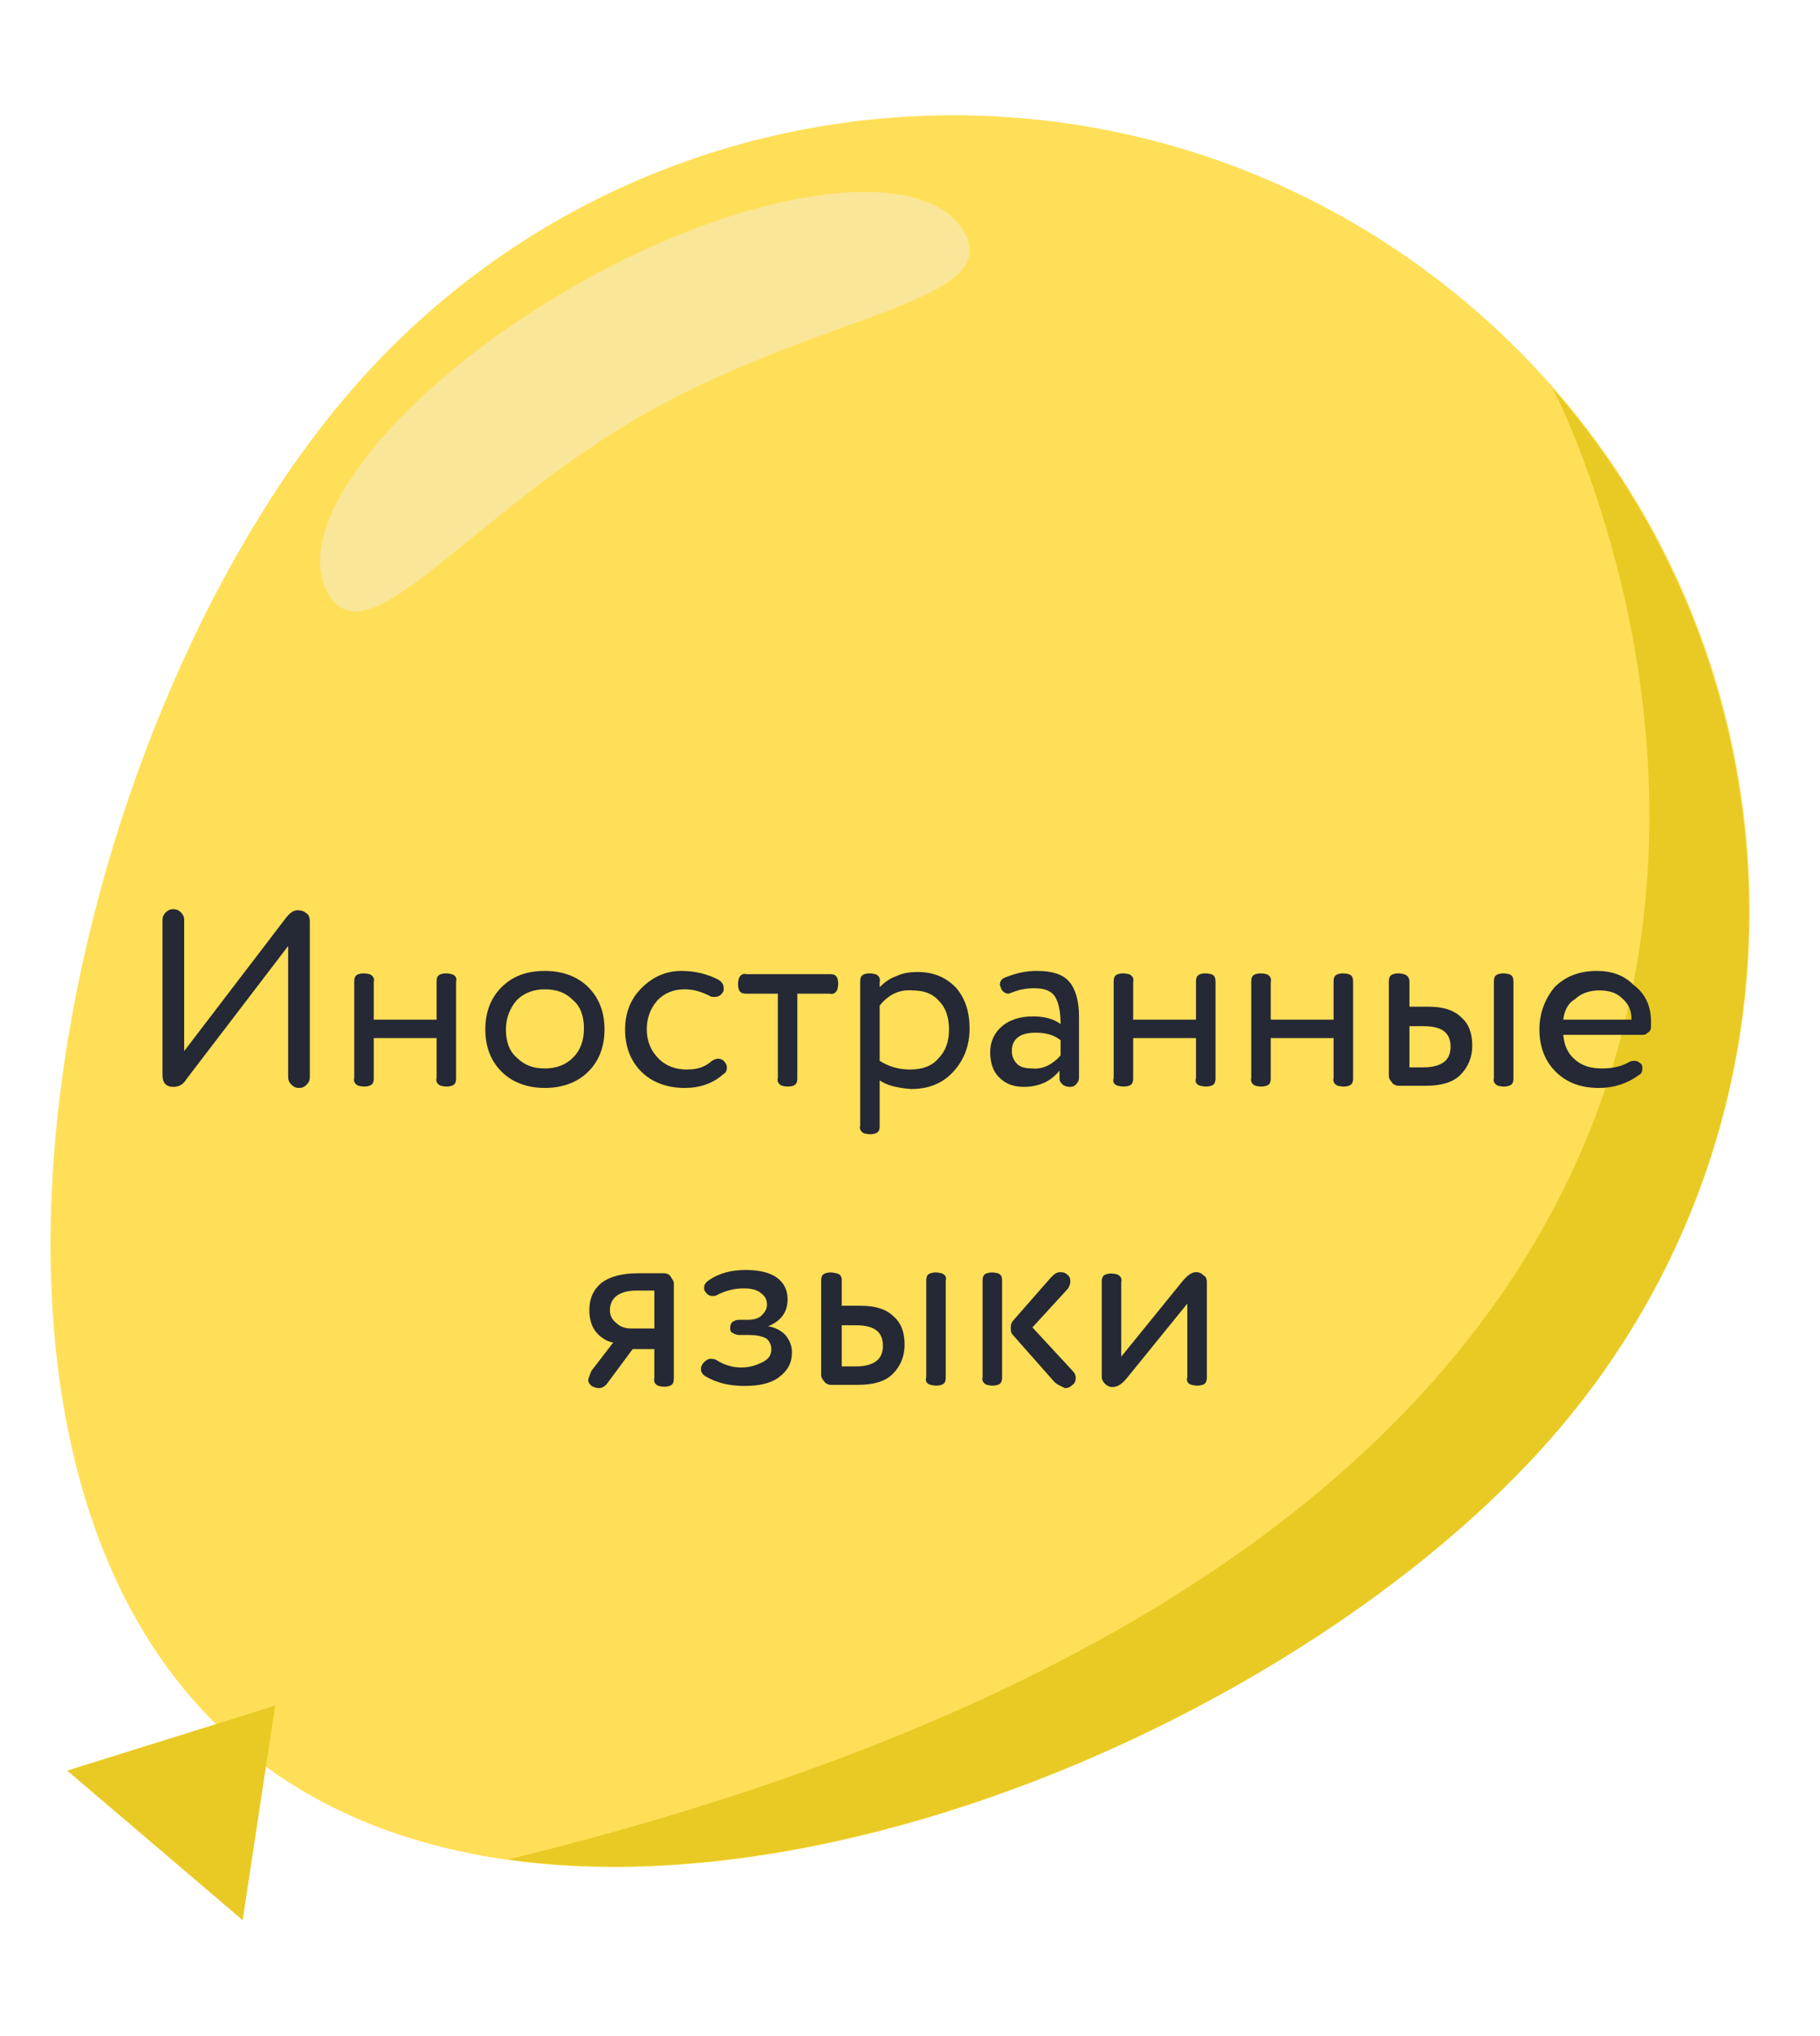 <?xml version="1.0" encoding="utf-8"?>
<!-- Generator: Adobe Illustrator 22.1.0, SVG Export Plug-In . SVG Version: 6.00 Build 0)  -->
<svg version="1.1" id="Слой_1" xmlns="http://www.w3.org/2000/svg" xmlns:xlink="http://www.w3.org/1999/xlink" x="0px" y="0px"
	 viewBox="0 0 168 187.9" style="enable-background:new 0 0 168 187.9;" xml:space="preserve">
<style type="text/css">
	.st0{fill:#FFDF57;}
	.st1{fill:#E9CA25;}
	.st2{fill:none;}
	.st3{enable-background:new    ;}
	.st4{fill:#252835;}
	.st5{fill:#F9E698;}
</style>
<g id="Sky">
</g>
<g id="Clouds">
</g>
<g id="Button">
</g>
<g id="B_1">
</g>
<g id="B2">
</g>
<g id="B3">
</g>
<g id="B4">
</g>
<g id="B5">
</g>
<g id="B6">
</g>
<g id="B7">
</g>
<g id="B8">
</g>
<g id="B9">
</g>
<g id="B10">
</g>
<g id="B11">
</g>
<g id="B12">
</g>
<g id="B13">
</g>
<g id="B14">
</g>
<g id="B15">
	<path class="st0" d="M143.8,132c-26.4,30.9-90.8,55.5-121.7,29.1S5.7,67.3,32.1,36.4s72.8-34.5,103.7-8.1S170.2,101.1,143.8,132z"
		/>
	<polygon class="st1" points="25.4,157.4 6.2,163.4 22.4,177.2 	"/>
	<path class="st1" d="M143.8,132c24-28.1,23.2-69.1-0.5-96.2l0,0c0,0,52.4,99.5-96.4,135.8C79.8,176.2,123.3,156,143.8,132z"/>
	<g>
		<rect x="7.3" y="84.1" class="st2" width="151.6" height="53.9"/>
		<g class="st3">
			<path class="st4" d="M28.6,85v14.4c0,0.3-0.1,0.5-0.3,0.7c-0.2,0.2-0.4,0.3-0.7,0.3c-0.3,0-0.5-0.1-0.7-0.3
				c-0.2-0.2-0.3-0.4-0.3-0.7V87.3l-9.4,12.3c-0.3,0.5-0.7,0.7-1.2,0.7c-0.7,0-1-0.4-1-1.1V84.9c0-0.3,0.1-0.5,0.3-0.7
				c0.2-0.2,0.4-0.3,0.7-0.3c0.3,0,0.5,0.1,0.7,0.3c0.2,0.2,0.3,0.4,0.3,0.7V97l9.4-12.3c0.4-0.5,0.7-0.7,1.1-0.7
				c0.3,0,0.6,0.1,0.8,0.3C28.5,84.4,28.6,84.7,28.6,85z"/>
			<path class="st4" d="M42.1,90.6v8.9c0,0.4-0.1,0.6-0.4,0.7c-0.3,0.1-0.6,0.1-1,0c-0.3-0.1-0.5-0.4-0.4-0.7v-3.7h-5.8v3.7
				c0,0.4-0.1,0.6-0.4,0.7c-0.3,0.1-0.6,0.1-1,0c-0.3-0.1-0.5-0.4-0.4-0.7v-8.9c0-0.4,0.1-0.6,0.4-0.7c0.3-0.1,0.6-0.1,1,0
				c0.3,0.1,0.5,0.4,0.4,0.7v3.5h5.8v-3.5c0-0.4,0.1-0.6,0.4-0.7c0.3-0.1,0.6-0.1,1,0C42,90,42.2,90.2,42.1,90.6z"/>
			<path class="st4" d="M46.3,98.9c-1-1-1.5-2.3-1.5-3.9c0-1.6,0.5-2.9,1.5-3.9c1-1,2.3-1.5,4-1.5c1.6,0,3,0.5,4,1.5
				c1,1,1.5,2.3,1.5,3.9c0,1.6-0.5,2.9-1.5,3.9c-1,1-2.4,1.5-4,1.5S47.3,99.9,46.3,98.9z M46.7,95c0,1.1,0.3,2,1,2.6
				c0.7,0.7,1.5,1,2.6,1c1,0,1.9-0.3,2.6-1c0.7-0.7,1-1.6,1-2.7c0-1.1-0.3-2-1-2.6c-0.7-0.7-1.5-1-2.6-1c-1,0-1.9,0.3-2.6,1
				C47.1,93,46.7,93.9,46.7,95z"/>
			<path class="st4" d="M65.5,91.9c-0.8-0.4-1.5-0.6-2.3-0.6c-1,0-1.8,0.3-2.5,1C60,93.1,59.7,94,59.7,95c0,1.1,0.4,2,1.1,2.7
				s1.6,1,2.6,1c0.9,0,1.6-0.2,2.2-0.7c0.2-0.2,0.5-0.3,0.7-0.3c0.2,0,0.4,0.1,0.5,0.2c0.2,0.2,0.3,0.4,0.3,0.6
				c0,0.3-0.1,0.5-0.3,0.6c-1,0.9-2.2,1.3-3.6,1.3c-1.6,0-3-0.5-4-1.5c-1-1-1.5-2.3-1.5-3.9c0-1.5,0.5-2.8,1.5-3.8
				c1-1,2.2-1.6,3.7-1.6c1.3,0,2.4,0.3,3.4,0.8c0.3,0.2,0.5,0.4,0.5,0.8c0,0.2,0,0.3-0.1,0.4c-0.2,0.3-0.4,0.4-0.8,0.4
				C65.8,92,65.6,92,65.5,91.9z"/>
			<path class="st4" d="M73.6,91.7v7.8c0,0.4-0.1,0.6-0.4,0.7c-0.3,0.1-0.6,0.1-1,0c-0.3-0.1-0.5-0.4-0.4-0.7v-7.8h-2.9
				c-0.4,0-0.6-0.1-0.7-0.4c-0.1-0.3-0.1-0.6,0-1c0.1-0.3,0.4-0.5,0.7-0.4h7.7c0.4,0,0.6,0.1,0.7,0.4c0.1,0.3,0.1,0.6,0,1
				c-0.1,0.3-0.4,0.5-0.7,0.4H73.6z"/>
			<path class="st4" d="M81.2,99.7v4.2c0,0.4-0.1,0.6-0.4,0.7c-0.3,0.1-0.6,0.1-1,0c-0.3-0.1-0.5-0.4-0.4-0.7V90.6
				c0-0.4,0.1-0.6,0.4-0.7c0.3-0.1,0.6-0.1,1,0c0.3,0.1,0.5,0.4,0.4,0.7v0.5c0.4-0.4,0.9-0.8,1.5-1c0.6-0.3,1.3-0.4,2-0.4
				c1.5,0,2.6,0.5,3.5,1.4c0.9,1,1.3,2.3,1.3,3.8c0,1.6-0.5,2.9-1.5,4c-1,1.1-2.3,1.6-3.9,1.6C82.9,100.4,81.9,100.2,81.2,99.7z
				 M81.2,92.8v5.1c0.8,0.5,1.7,0.8,2.8,0.8c1.1,0,2-0.3,2.6-1c0.7-0.7,1-1.6,1-2.7c0-1.1-0.3-2-0.9-2.6c-0.6-0.7-1.4-1-2.5-1
				C83,91.3,82,91.8,81.2,92.8z"/>
			<path class="st4" d="M91.4,97.1c0-1,0.4-1.8,1.1-2.4c0.7-0.6,1.7-0.9,2.8-0.9c1.1,0,1.9,0.2,2.6,0.7c0-1.2-0.2-2-0.5-2.5
				c-0.3-0.5-0.9-0.8-1.9-0.8c-0.7,0-1.4,0.1-2.1,0.4c-0.1,0-0.2,0.1-0.3,0.1c-0.3,0-0.6-0.2-0.7-0.5c0-0.1-0.1-0.2-0.1-0.3
				c0-0.4,0.2-0.6,0.5-0.7c1-0.4,1.9-0.6,2.9-0.6c1.4,0,2.4,0.3,3,1c0.6,0.7,0.9,1.8,0.9,3.2v5.7c0,0.2-0.1,0.4-0.3,0.6
				c-0.2,0.2-0.4,0.2-0.6,0.2s-0.5-0.1-0.6-0.2c-0.2-0.2-0.3-0.3-0.3-0.6v-0.7c-0.8,1-1.9,1.5-3.3,1.5c-1,0-1.7-0.3-2.3-0.9
				C91.7,98.9,91.4,98.1,91.4,97.1z M97.9,97.4V96c-0.6-0.5-1.4-0.7-2.3-0.7c-0.6,0-1.2,0.1-1.6,0.4c-0.4,0.3-0.6,0.7-0.6,1.3
				c0,0.5,0.2,0.9,0.5,1.2c0.3,0.3,0.8,0.4,1.4,0.4C96.3,98.7,97.2,98.2,97.9,97.4z"/>
			<path class="st4" d="M112.2,90.6v8.9c0,0.4-0.1,0.6-0.4,0.7c-0.3,0.1-0.6,0.1-1,0s-0.5-0.4-0.4-0.7v-3.7h-5.8v3.7
				c0,0.4-0.1,0.6-0.4,0.7s-0.6,0.1-1,0s-0.5-0.4-0.4-0.7v-8.9c0-0.4,0.1-0.6,0.4-0.7c0.3-0.1,0.6-0.1,1,0c0.3,0.1,0.5,0.4,0.4,0.7
				v3.5h5.8v-3.5c0-0.4,0.1-0.6,0.4-0.7c0.3-0.1,0.6-0.1,1,0C112.1,90,112.2,90.2,112.2,90.6z"/>
			<path class="st4" d="M124.9,90.6v8.9c0,0.4-0.1,0.6-0.4,0.7s-0.6,0.1-1,0c-0.3-0.1-0.5-0.4-0.4-0.7v-3.7h-5.8v3.7
				c0,0.4-0.1,0.6-0.4,0.7c-0.3,0.1-0.6,0.1-1,0c-0.3-0.1-0.5-0.4-0.4-0.7v-8.9c0-0.4,0.1-0.6,0.4-0.7c0.3-0.1,0.6-0.1,1,0
				c0.3,0.1,0.5,0.4,0.4,0.7v3.5h5.8v-3.5c0-0.4,0.1-0.6,0.4-0.7c0.3-0.1,0.6-0.1,1,0C124.8,90,124.9,90.2,124.9,90.6z"/>
			<path class="st4" d="M130.1,90.6v2.3h1.7c1.4,0,2.4,0.3,3.1,1c0.7,0.6,1,1.5,1,2.6c0,1.1-0.4,2-1.1,2.7c-0.7,0.7-1.8,1-3.2,1
				h-2.5c-0.2,0-0.5-0.1-0.6-0.3c-0.2-0.2-0.3-0.4-0.3-0.6v-8.7c0-0.4,0.1-0.6,0.4-0.7c0.3-0.1,0.6-0.1,1,0
				C129.9,90,130.1,90.2,130.1,90.6z M130.1,94.7v3.8h1.3c0.9,0,1.5-0.2,1.9-0.5c0.4-0.3,0.6-0.8,0.6-1.4c0-1.3-0.8-1.9-2.5-1.9
				H130.1z M139.7,90.6v8.9c0,0.4-0.1,0.6-0.4,0.7s-0.6,0.1-1,0c-0.3-0.1-0.5-0.4-0.4-0.7v-8.9c0-0.4,0.1-0.6,0.4-0.7
				c0.3-0.1,0.6-0.1,1,0C139.6,90,139.7,90.2,139.7,90.6z"/>
			<path class="st4" d="M152.4,94.3c0,0.3,0,0.4,0,0.5c0,0.2-0.1,0.4-0.3,0.5c-0.2,0.2-0.3,0.2-0.5,0.2h-7.3c0.1,1,0.4,1.7,1.1,2.3
				c0.7,0.6,1.5,0.8,2.5,0.8c1,0,1.8-0.2,2.5-0.6c0.2-0.1,0.3-0.1,0.5-0.1c0.2,0,0.4,0.1,0.6,0.3c0.1,0.1,0.1,0.2,0.1,0.4
				c0,0.3-0.1,0.5-0.3,0.6c-1.1,0.8-2.3,1.2-3.7,1.2c-1.7,0-3-0.5-4-1.5c-1-1-1.5-2.3-1.5-3.9c0-1.5,0.5-2.8,1.4-3.9
				c1-1,2.3-1.5,3.9-1.5c1.4,0,2.5,0.4,3.4,1.3C152,91.8,152.4,93,152.4,94.3z M144.3,94.1h6.3c0-0.9-0.3-1.5-0.9-2
				c-0.5-0.5-1.2-0.7-2.1-0.7c-0.9,0-1.7,0.3-2.2,0.8C144.7,92.6,144.4,93.3,144.3,94.1z"/>
		</g>
		<g class="st3">
			<path class="st4" d="M54.6,126.5l2-2.6c-0.6-0.1-1.2-0.5-1.6-1c-0.4-0.5-0.6-1.2-0.6-2c0-1.1,0.4-1.9,1.1-2.5
				c0.8-0.6,1.9-0.9,3.5-0.9h2.3c0.2,0,0.5,0.1,0.6,0.3s0.3,0.4,0.3,0.6v8.8c0,0.4-0.1,0.6-0.4,0.7c-0.3,0.1-0.6,0.1-1,0
				c-0.3-0.1-0.5-0.4-0.4-0.7v-2.7h-2l-2.3,3.1c-0.2,0.3-0.5,0.5-0.8,0.5c-0.3,0-0.5-0.1-0.7-0.2c-0.2-0.2-0.3-0.3-0.3-0.6
				C54.4,127,54.5,126.7,54.6,126.5z M58.3,122.6h2.1v-3.5h-1.7c-0.8,0-1.4,0.2-1.8,0.5c-0.4,0.3-0.6,0.8-0.6,1.3
				c0,0.5,0.2,0.9,0.6,1.2C57.3,122.5,57.8,122.6,58.3,122.6z"/>
			<path class="st4" d="M68.8,117.2c1.2,0,2.2,0.2,2.9,0.7c0.7,0.5,1,1.2,1,2c0,1.2-0.6,2-1.8,2.5c0.7,0.1,1.2,0.4,1.6,0.8
				c0.4,0.5,0.6,1,0.6,1.6c0,1-0.4,1.7-1.2,2.3c-0.8,0.6-1.9,0.8-3.2,0.8c-1.4,0-2.6-0.3-3.6-0.9c-0.3-0.2-0.4-0.4-0.4-0.7
				c0-0.2,0.1-0.3,0.2-0.5c0.2-0.2,0.4-0.4,0.7-0.4c0.2,0,0.3,0,0.5,0.1c0.8,0.5,1.6,0.7,2.3,0.7c0.8,0,1.4-0.2,2-0.5
				s0.8-0.7,0.8-1.2c0-0.4-0.2-0.8-0.5-1c-0.4-0.2-0.9-0.3-1.5-0.3h-1c-0.2,0-0.4-0.1-0.6-0.2c-0.2-0.1-0.2-0.3-0.2-0.5
				c0-0.2,0.1-0.4,0.2-0.5c0.2-0.1,0.3-0.2,0.6-0.2H69c0.5,0,1-0.1,1.3-0.4c0.3-0.3,0.5-0.6,0.5-1c0-0.5-0.2-0.8-0.6-1.1
				s-0.9-0.4-1.6-0.4c-0.8,0-1.6,0.2-2.4,0.6c-0.1,0.1-0.3,0.1-0.4,0.1c-0.3,0-0.5-0.1-0.7-0.4c-0.1-0.1-0.1-0.2-0.1-0.4
				c0-0.3,0.2-0.5,0.5-0.7C66.4,117.5,67.5,117.2,68.8,117.2z"/>
			<path class="st4" d="M77.7,118.2v2.3h1.7c1.4,0,2.4,0.3,3.1,1c0.7,0.6,1,1.5,1,2.6c0,1.1-0.4,2-1.1,2.7s-1.8,1-3.2,1h-2.5
				c-0.2,0-0.5-0.1-0.6-0.3c-0.2-0.2-0.3-0.4-0.3-0.6v-8.7c0-0.4,0.1-0.6,0.4-0.7c0.3-0.1,0.6-0.1,1,0
				C77.6,117.6,77.7,117.8,77.7,118.2z M77.7,122.3v3.8H79c0.9,0,1.5-0.2,1.9-0.5c0.4-0.3,0.6-0.8,0.6-1.4c0-1.3-0.8-1.9-2.5-1.9
				H77.7z M87.3,118.2v8.9c0,0.4-0.1,0.6-0.4,0.7c-0.3,0.1-0.6,0.1-1,0s-0.5-0.4-0.4-0.7v-8.9c0-0.4,0.1-0.6,0.4-0.7
				c0.3-0.1,0.6-0.1,1,0C87.2,117.6,87.4,117.8,87.3,118.2z"/>
			<path class="st4" d="M92.5,118.2v8.9c0,0.4-0.1,0.6-0.4,0.7c-0.3,0.1-0.6,0.1-1,0c-0.3-0.1-0.5-0.4-0.4-0.7v-8.9
				c0-0.4,0.1-0.6,0.4-0.7c0.3-0.1,0.6-0.1,1,0C92.4,117.6,92.5,117.8,92.5,118.2z M97.3,127.5l-3.8-4.3c-0.2-0.2-0.2-0.4-0.2-0.7
				c0-0.3,0.1-0.5,0.2-0.6l3.5-4c0.3-0.3,0.5-0.5,0.9-0.5c0.3,0,0.5,0.1,0.7,0.3c0.2,0.2,0.2,0.4,0.2,0.6c0,0.2-0.1,0.4-0.2,0.6
				l-3.3,3.6l3.7,4c0.2,0.2,0.3,0.4,0.3,0.7c0,0.2-0.1,0.5-0.3,0.6c-0.2,0.2-0.4,0.3-0.7,0.3C97.9,127.9,97.6,127.8,97.3,127.5z"/>
			<path class="st4" d="M111.4,118.3v8.8c0,0.4-0.1,0.6-0.4,0.7c-0.3,0.1-0.6,0.1-1,0s-0.5-0.4-0.4-0.7v-6.8l-5.6,6.9
				c-0.5,0.6-0.9,0.8-1.3,0.8c-0.3,0-0.5-0.1-0.7-0.3c-0.2-0.2-0.3-0.4-0.3-0.6v-8.8c0-0.4,0.1-0.6,0.4-0.7c0.3-0.1,0.6-0.1,1,0
				c0.3,0.1,0.5,0.4,0.4,0.7v6.9l5.6-6.9c0.5-0.6,0.9-0.9,1.3-0.9c0.3,0,0.5,0.1,0.7,0.3C111.3,117.8,111.4,118,111.4,118.3z"/>
		</g>
	</g>
	<path class="st5" d="M59.7,38.1C43.4,47.3,34,61.2,30.3,54.8S36.8,35.7,53,26.4s32.3-11.4,36-5C92.7,27.9,75.9,28.9,59.7,38.1z"/>
</g>
<g id="Head">
</g>
<g id="B16">
</g>
<g id="B17">
</g>
<g id="B18">
</g>
<g id="B19">
</g>
<g id="B20">
</g>
<g id="B21">
</g>
<g id="B22">
</g>
<g id="B23">
</g>
<g id="B24">
</g>
<g id="B25">
</g>
<g id="B26">
</g>
<g id="B27">
</g>
<g id="B28">
</g>
<g id="B29">
</g>
<g id="B30">
</g>
<g id="B31">
</g>
<g id="B32">
</g>
<g id="B33">
</g>
</svg>
